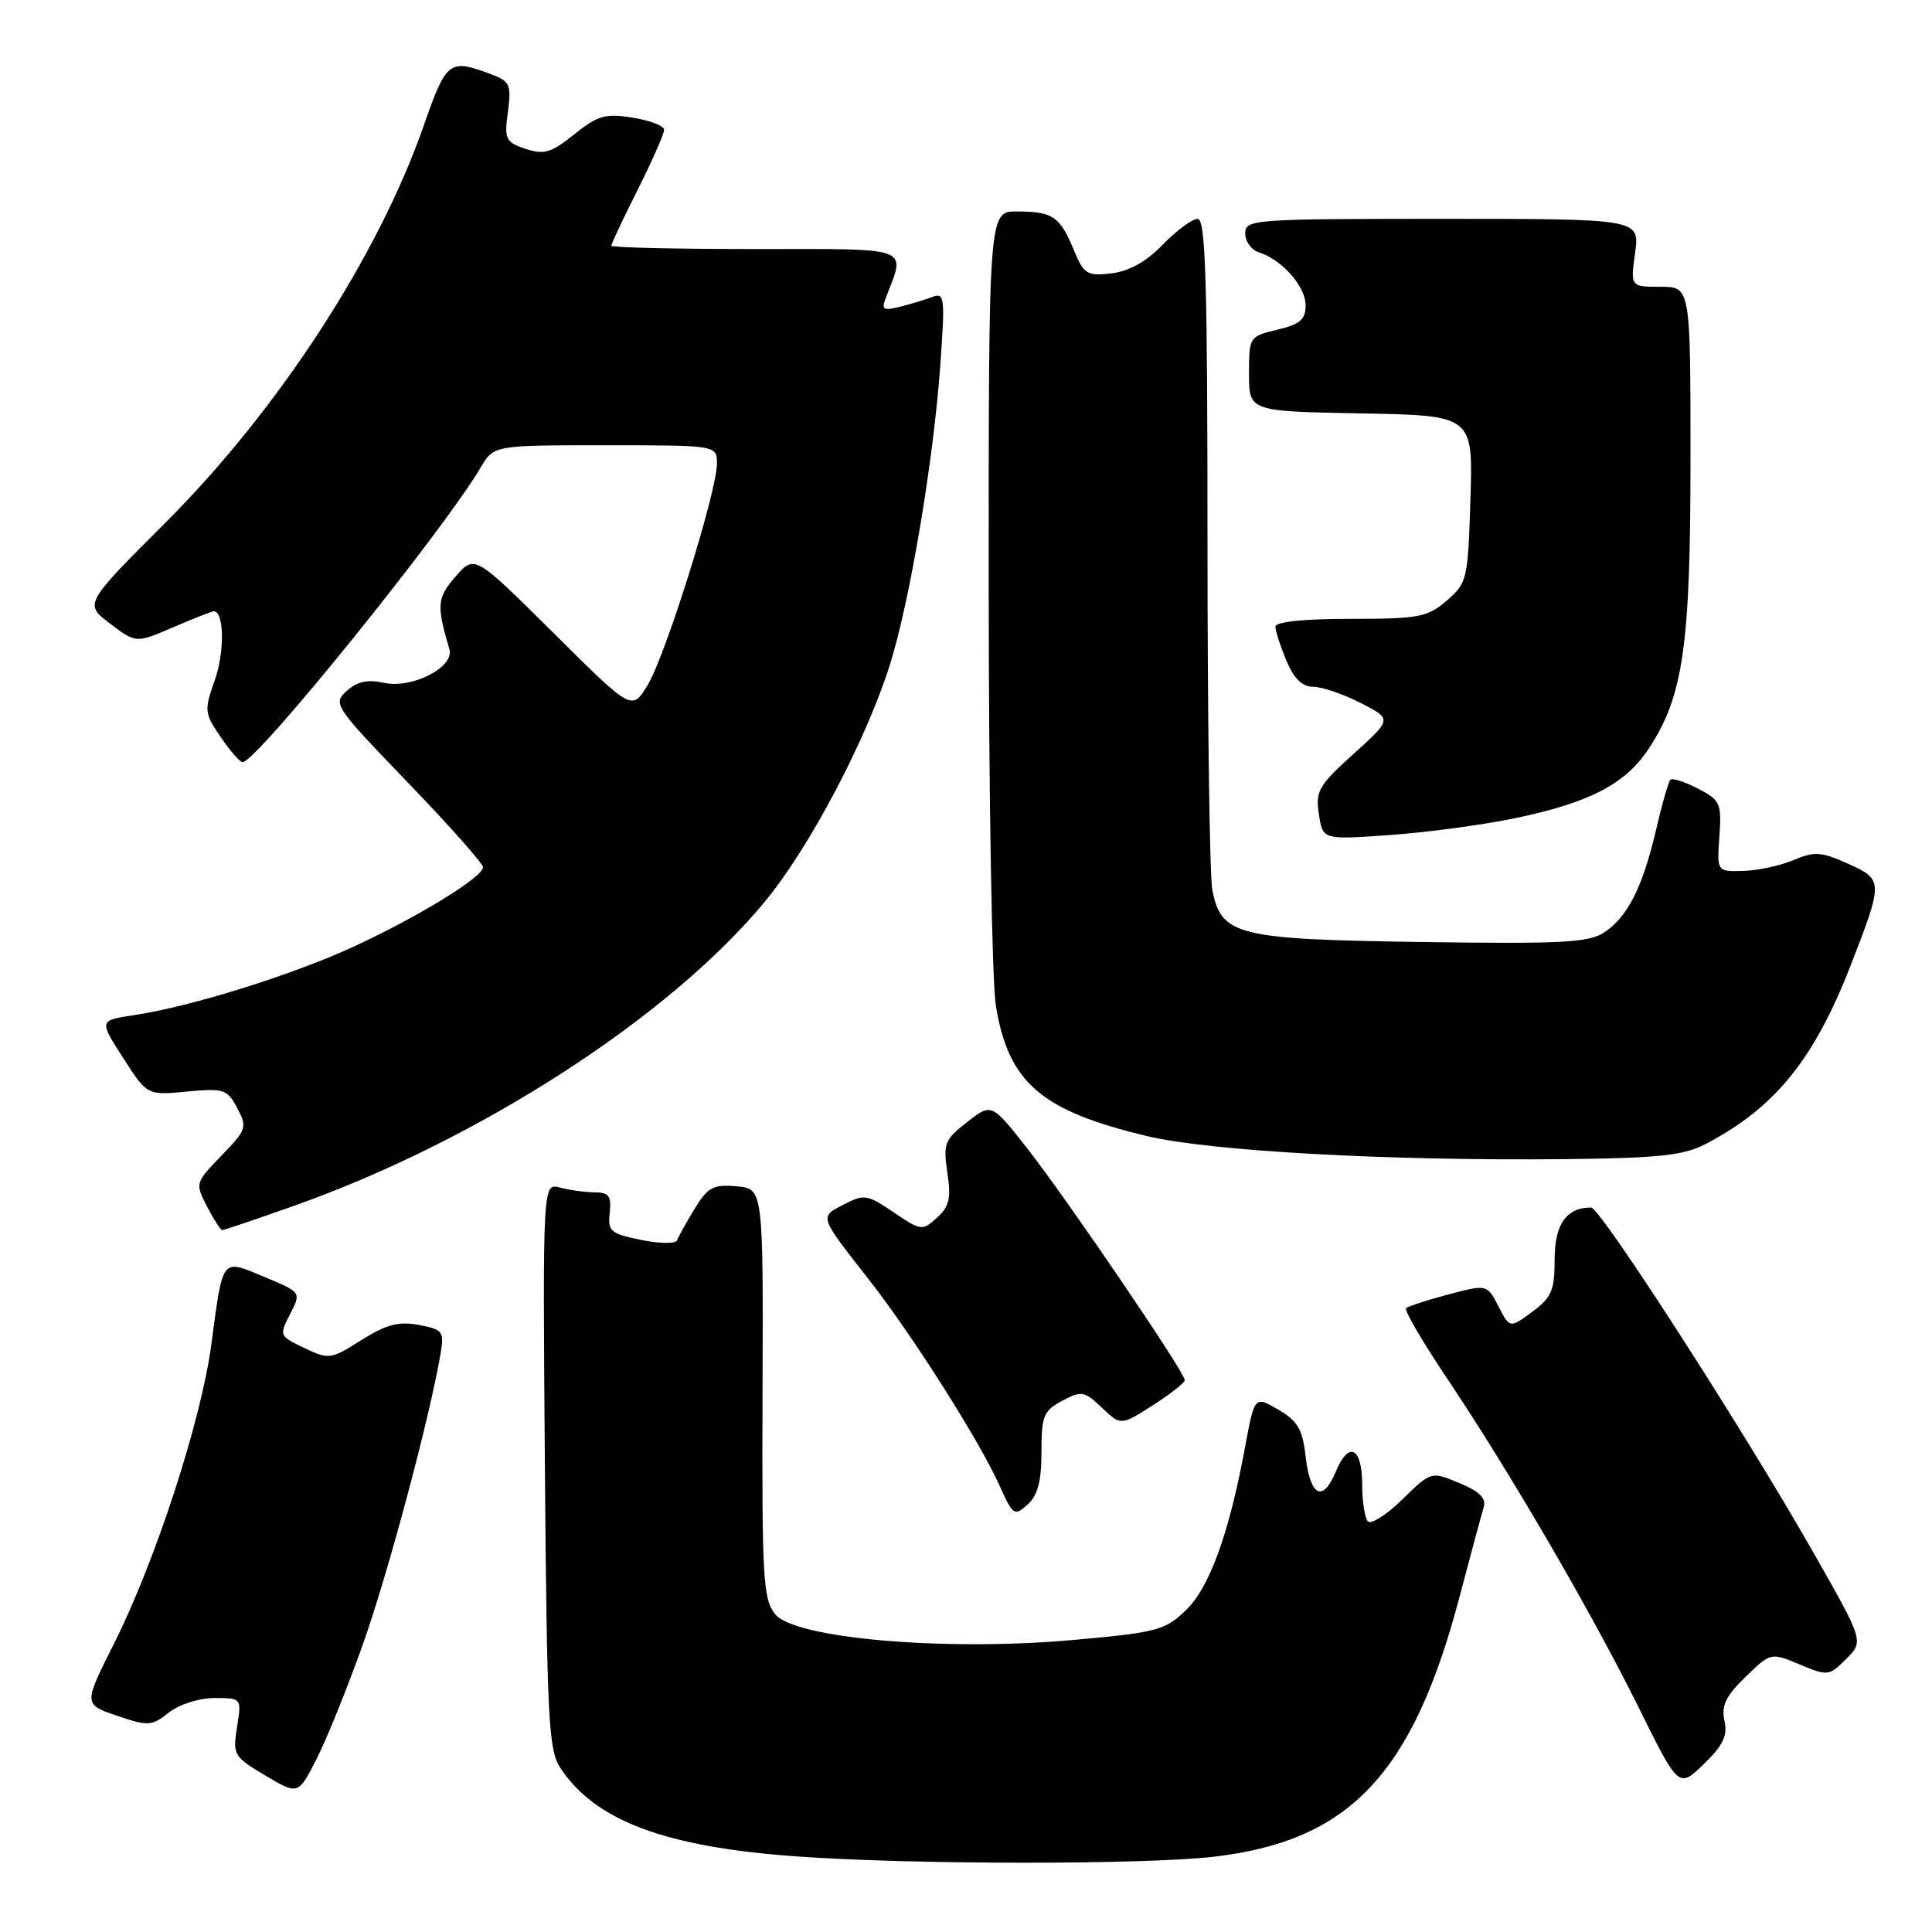 <?xml version="1.0" encoding="UTF-8" standalone="no"?>
<!DOCTYPE svg PUBLIC "-//W3C//DTD SVG 1.1//EN" "http://www.w3.org/Graphics/SVG/1.1/DTD/svg11.dtd" >
<svg xmlns="http://www.w3.org/2000/svg" xmlns:xlink="http://www.w3.org/1999/xlink" version="1.1" viewBox="0 0 256 256">
 <g >
 <path fill="currentColor"
d=" M 160.79 246.03 C 178.83 243.96 187.21 235.09 193.42 211.50 C 194.87 206.00 196.29 200.73 196.58 199.79 C 196.97 198.53 196.12 197.66 193.37 196.51 C 189.64 194.95 189.64 194.95 185.84 198.66 C 183.75 200.70 181.69 202.02 181.27 201.60 C 180.85 201.18 180.50 199.00 180.50 196.76 C 180.50 191.76 178.72 190.86 177.00 195.00 C 175.28 199.14 173.61 198.29 173.00 192.97 C 172.59 189.38 171.94 188.27 169.37 186.78 C 166.24 184.95 166.24 184.95 164.98 191.73 C 162.85 203.27 160.26 210.38 157.09 213.41 C 154.35 216.04 153.25 216.32 142.04 217.32 C 125.11 218.82 105.31 217.10 102.72 213.90 C 101.11 211.91 100.95 209.18 101.04 184.60 C 101.14 157.50 101.14 157.50 97.59 157.19 C 94.50 156.92 93.78 157.31 92.03 160.19 C 90.92 162.01 89.88 163.88 89.72 164.35 C 89.56 164.82 87.42 164.80 84.97 164.30 C 80.89 163.47 80.53 163.16 80.79 160.70 C 81.03 158.47 80.67 158.00 78.79 157.99 C 77.53 157.98 75.47 157.70 74.20 157.36 C 71.91 156.74 71.91 156.74 72.20 194.17 C 72.47 227.64 72.68 231.87 74.23 234.23 C 78.84 241.25 88.08 244.73 105.50 245.98 C 120.68 247.08 151.47 247.10 160.79 246.03 Z  M 48.04 218.00 C 51.38 208.64 56.94 187.86 58.38 179.35 C 58.87 176.42 58.68 176.16 55.49 175.56 C 52.81 175.06 51.19 175.49 47.88 177.57 C 43.83 180.14 43.58 180.17 40.32 178.61 C 37.00 177.03 36.97 176.96 38.44 174.12 C 39.93 171.24 39.93 171.24 35.04 169.20 C 29.28 166.81 29.57 166.43 28.00 178.18 C 26.64 188.31 20.59 206.87 15.11 217.78 C 11.06 225.83 11.06 225.83 15.49 227.34 C 19.63 228.75 20.08 228.73 22.37 226.93 C 23.76 225.83 26.38 225.00 28.42 225.00 C 32.02 225.00 32.02 225.00 31.41 228.84 C 30.82 232.53 30.96 232.77 35.15 235.26 C 39.50 237.84 39.50 237.84 41.90 233.17 C 43.22 230.60 45.98 223.78 48.04 218.00 Z  M 228.50 228.00 C 228.06 226.01 228.67 224.74 231.29 222.20 C 234.64 218.95 234.64 218.95 238.47 220.55 C 242.19 222.11 242.37 222.08 244.64 219.81 C 246.98 217.47 246.98 217.47 240.15 205.49 C 230.99 189.40 212.04 160.00 210.83 160.00 C 207.56 160.00 206.00 162.21 206.00 166.85 C 206.00 170.98 205.60 171.92 203.03 173.82 C 200.06 176.02 200.06 176.02 198.55 173.09 C 197.04 170.17 197.04 170.17 191.92 171.52 C 189.10 172.27 186.58 173.09 186.31 173.35 C 186.05 173.62 188.50 177.81 191.76 182.67 C 200.08 195.08 210.87 213.61 217.12 226.23 C 222.44 236.97 222.44 236.97 225.75 233.76 C 228.33 231.26 228.94 229.99 228.50 228.00 Z  M 138.00 192.38 C 138.00 187.60 138.28 186.92 140.75 185.61 C 143.31 184.25 143.68 184.32 146.01 186.53 C 148.52 188.91 148.52 188.91 152.75 186.21 C 155.08 184.72 156.99 183.22 156.99 182.87 C 157.00 181.86 141.52 159.09 136.23 152.32 C 131.39 146.14 131.39 146.14 128.15 148.68 C 125.16 151.02 124.96 151.54 125.53 155.38 C 126.04 158.78 125.79 159.88 124.15 161.36 C 122.21 163.12 122.04 163.10 118.42 160.64 C 114.93 158.27 114.51 158.20 111.81 159.60 C 108.55 161.28 108.47 161.04 115.17 169.60 C 120.90 176.92 129.77 190.90 132.41 196.78 C 134.22 200.81 134.41 200.94 136.16 199.36 C 137.51 198.14 138.00 196.27 138.00 192.38 Z  M 38.67 159.88 C 63.31 151.19 88.68 134.82 101.39 119.42 C 107.29 112.26 114.80 98.01 117.94 88.00 C 120.56 79.64 123.66 61.24 124.58 48.59 C 125.24 39.41 125.17 38.72 123.56 39.34 C 122.60 39.71 120.66 40.30 119.24 40.65 C 117.08 41.20 116.78 41.02 117.34 39.56 C 120.02 32.56 121.18 33.00 100.11 33.00 C 89.60 33.00 81.00 32.80 81.00 32.56 C 81.00 32.31 82.57 28.97 84.50 25.14 C 86.42 21.30 88.00 17.73 88.00 17.21 C 88.00 16.68 86.13 15.96 83.84 15.59 C 80.21 15.01 79.21 15.30 76.09 17.80 C 73.02 20.26 72.09 20.54 69.63 19.72 C 66.99 18.83 66.81 18.46 67.30 14.82 C 67.77 11.28 67.56 10.78 65.23 9.90 C 59.52 7.73 59.17 7.99 56.15 16.64 C 50.09 34.00 36.87 54.32 21.92 69.26 C 11.15 80.02 11.15 80.02 14.58 82.63 C 18.01 85.24 18.01 85.24 22.94 83.12 C 25.65 81.95 28.08 81.00 28.33 81.00 C 29.70 81.00 29.78 86.36 28.48 90.06 C 27.04 94.14 27.07 94.49 29.24 97.66 C 30.48 99.49 31.79 100.99 32.15 100.99 C 33.97 101.01 58.68 70.43 63.69 61.95 C 65.43 59.00 65.43 59.00 80.22 59.00 C 95.00 59.00 95.00 59.00 95.00 61.44 C 95.00 65.13 88.14 87.03 85.78 90.84 C 83.72 94.19 83.72 94.19 73.31 83.84 C 62.89 73.50 62.89 73.50 60.37 76.39 C 57.90 79.23 57.82 80.17 59.55 86.03 C 60.24 88.40 54.62 91.29 50.90 90.48 C 48.71 90.00 47.33 90.30 45.94 91.55 C 44.08 93.24 44.30 93.57 54.01 103.66 C 59.51 109.36 64.00 114.42 64.00 114.91 C 64.00 116.22 55.48 121.45 46.87 125.43 C 38.73 129.19 25.28 133.39 17.77 134.51 C 13.12 135.21 13.12 135.21 16.31 140.17 C 19.50 145.14 19.50 145.14 24.76 144.64 C 29.66 144.18 30.11 144.32 31.43 146.82 C 32.79 149.36 32.68 149.68 29.34 153.13 C 25.86 156.73 25.84 156.79 27.44 159.88 C 28.33 161.60 29.23 163.00 29.45 163.00 C 29.66 163.00 33.81 161.60 38.67 159.88 Z  M 226.00 151.59 C 235.17 146.80 240.34 140.44 245.19 128.00 C 249.56 116.78 249.56 116.55 244.90 114.46 C 241.34 112.85 240.44 112.79 237.67 113.96 C 235.93 114.70 232.93 115.35 231.00 115.40 C 227.50 115.50 227.50 115.50 227.83 110.81 C 228.13 106.43 227.95 106.03 224.98 104.49 C 223.24 103.59 221.60 103.06 221.34 103.32 C 221.08 103.58 220.22 106.56 219.44 109.95 C 217.65 117.59 215.66 121.52 212.55 123.56 C 210.49 124.91 206.89 125.09 188.27 124.82 C 163.87 124.46 161.84 123.96 160.64 117.94 C 160.29 116.19 160.00 95.46 160.00 71.88 C 160.00 37.30 159.75 29.00 158.70 29.00 C 157.98 29.00 155.91 30.53 154.09 32.40 C 151.90 34.67 149.62 35.94 147.27 36.22 C 144.02 36.60 143.62 36.35 142.26 33.06 C 140.43 28.67 139.49 28.03 134.75 28.02 C 131.00 28.00 131.00 28.00 131.01 77.75 C 131.01 105.11 131.44 130.10 131.96 133.28 C 133.63 143.47 137.95 147.19 152.00 150.54 C 160.41 152.54 184.10 153.84 207.50 153.59 C 219.87 153.45 223.11 153.10 226.00 151.59 Z  M 200.68 108.43 C 210.56 106.39 215.38 103.89 218.45 99.23 C 223.04 92.26 224.00 85.63 224.00 60.79 C 224.00 38.00 224.00 38.00 220.02 38.00 C 216.04 38.00 216.04 38.00 216.66 33.50 C 217.27 29.00 217.27 29.00 191.14 29.00 C 165.97 29.00 165.00 29.07 165.00 30.93 C 165.00 32.00 165.82 33.13 166.82 33.44 C 169.88 34.42 173.00 37.95 173.00 40.44 C 173.00 42.34 172.27 42.97 169.25 43.69 C 165.54 44.57 165.50 44.63 165.50 49.54 C 165.50 54.50 165.50 54.50 180.34 54.78 C 195.18 55.05 195.18 55.05 194.84 66.12 C 194.51 76.81 194.41 77.26 191.69 79.59 C 189.14 81.79 188.01 82.00 178.94 82.00 C 172.78 82.00 169.00 82.39 169.00 83.03 C 169.00 83.60 169.65 85.62 170.45 87.53 C 171.45 89.92 172.55 91.00 173.99 91.00 C 175.14 91.00 177.97 91.96 180.28 93.14 C 184.47 95.28 184.47 95.28 179.36 99.89 C 174.72 104.07 174.29 104.82 174.76 107.89 C 175.27 111.28 175.27 111.28 184.12 110.65 C 188.99 110.31 196.44 109.31 200.68 108.43 Z "/>
</g>
</svg>